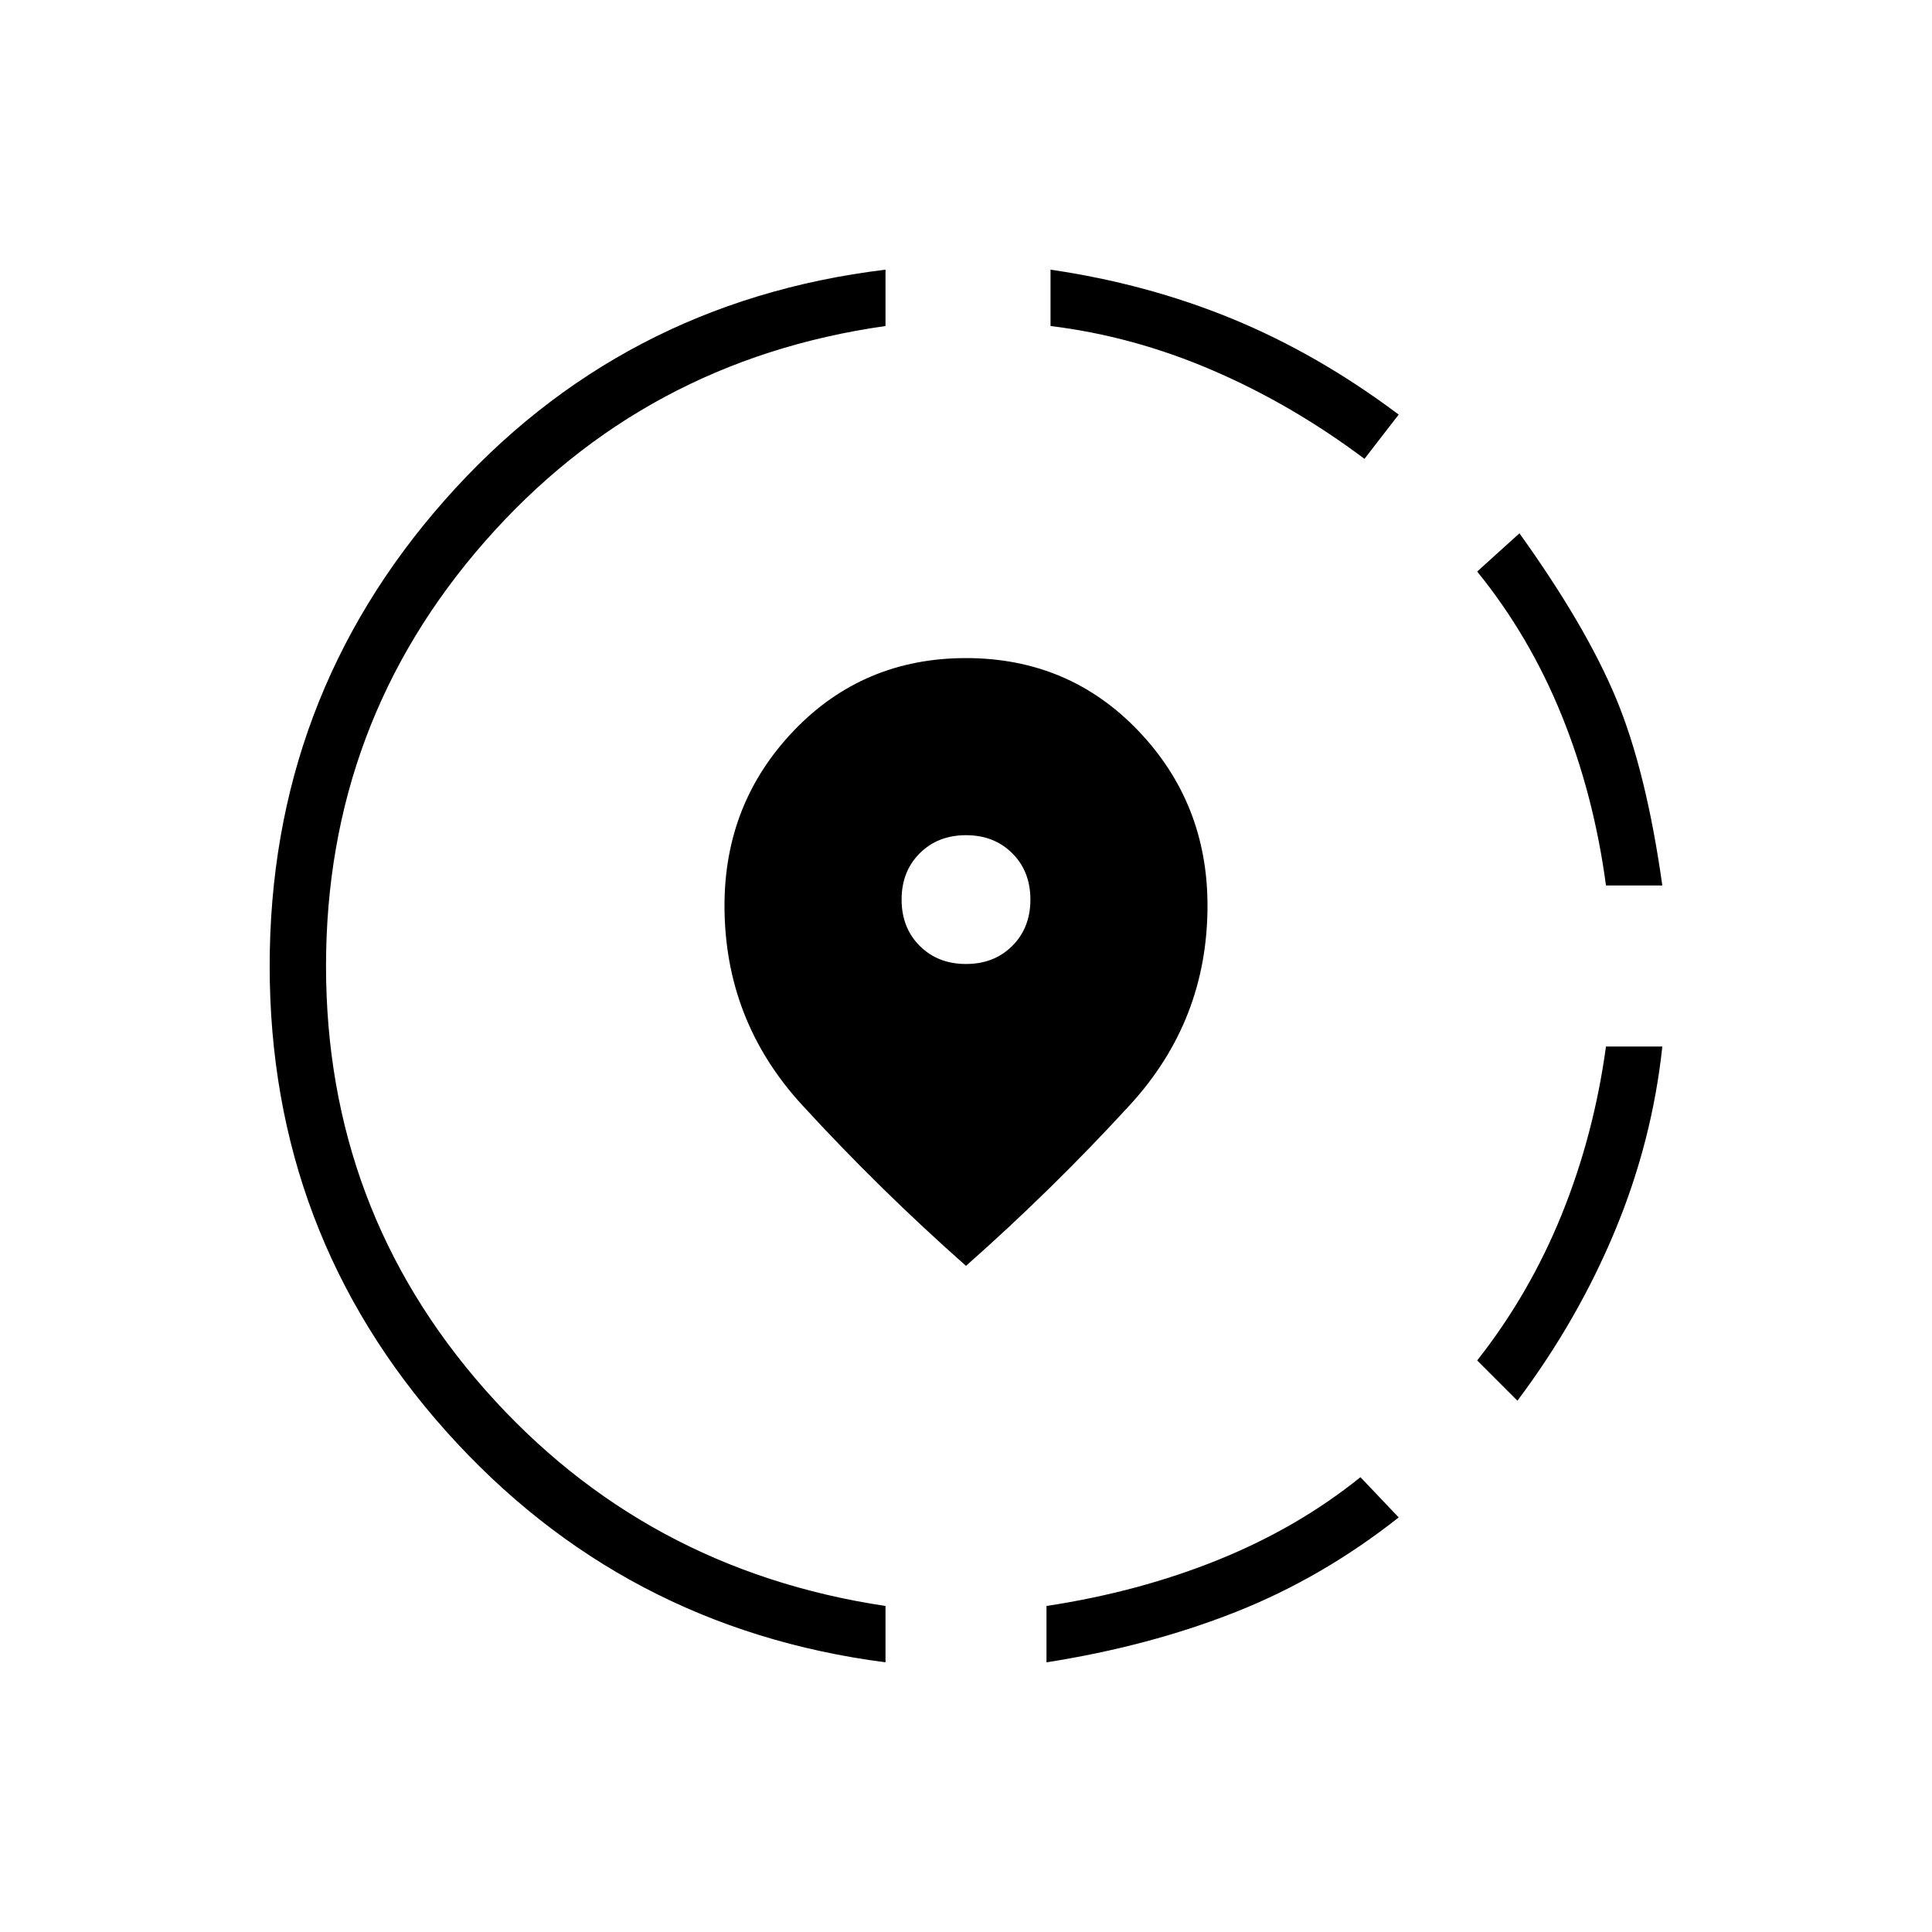 <svg xmlns="http://www.w3.org/2000/svg" height="24" viewBox="0 -960 960 960" width="24"><path d="M520-134v-28q46-7 85.5-23t70.5-41l19 20q-38 30-81 47t-94 25Zm234-130-20-20q26-33 42-72.5t22-83.5h28q-5 47-23.5 91.5T754-264Zm44-256q-6-45-22-84.5T734-676l21-19q33 46 48 82t23 93h-28ZM440-134q-131-17-218.5-115T134-480q0-133 87-231.5T440-826v28q-120 17-199 107t-79 211q0 121 79 210.5T440-162v28Zm238-598q-36-27-75.5-44T522-798v-28q48 7 90.5 24.5T695-754l-17 22ZM480-331q-43-38-81.5-80T360-510q0-51 34.5-87t85.5-36q51 0 85.5 36t34.5 87q0 57-38.5 99T480-331Zm0-150q14 0 23-9t9-23q0-14-9-23t-23-9q-14 0-23 9t-9 23q0 14 9 23t23 9Z"/></svg>
